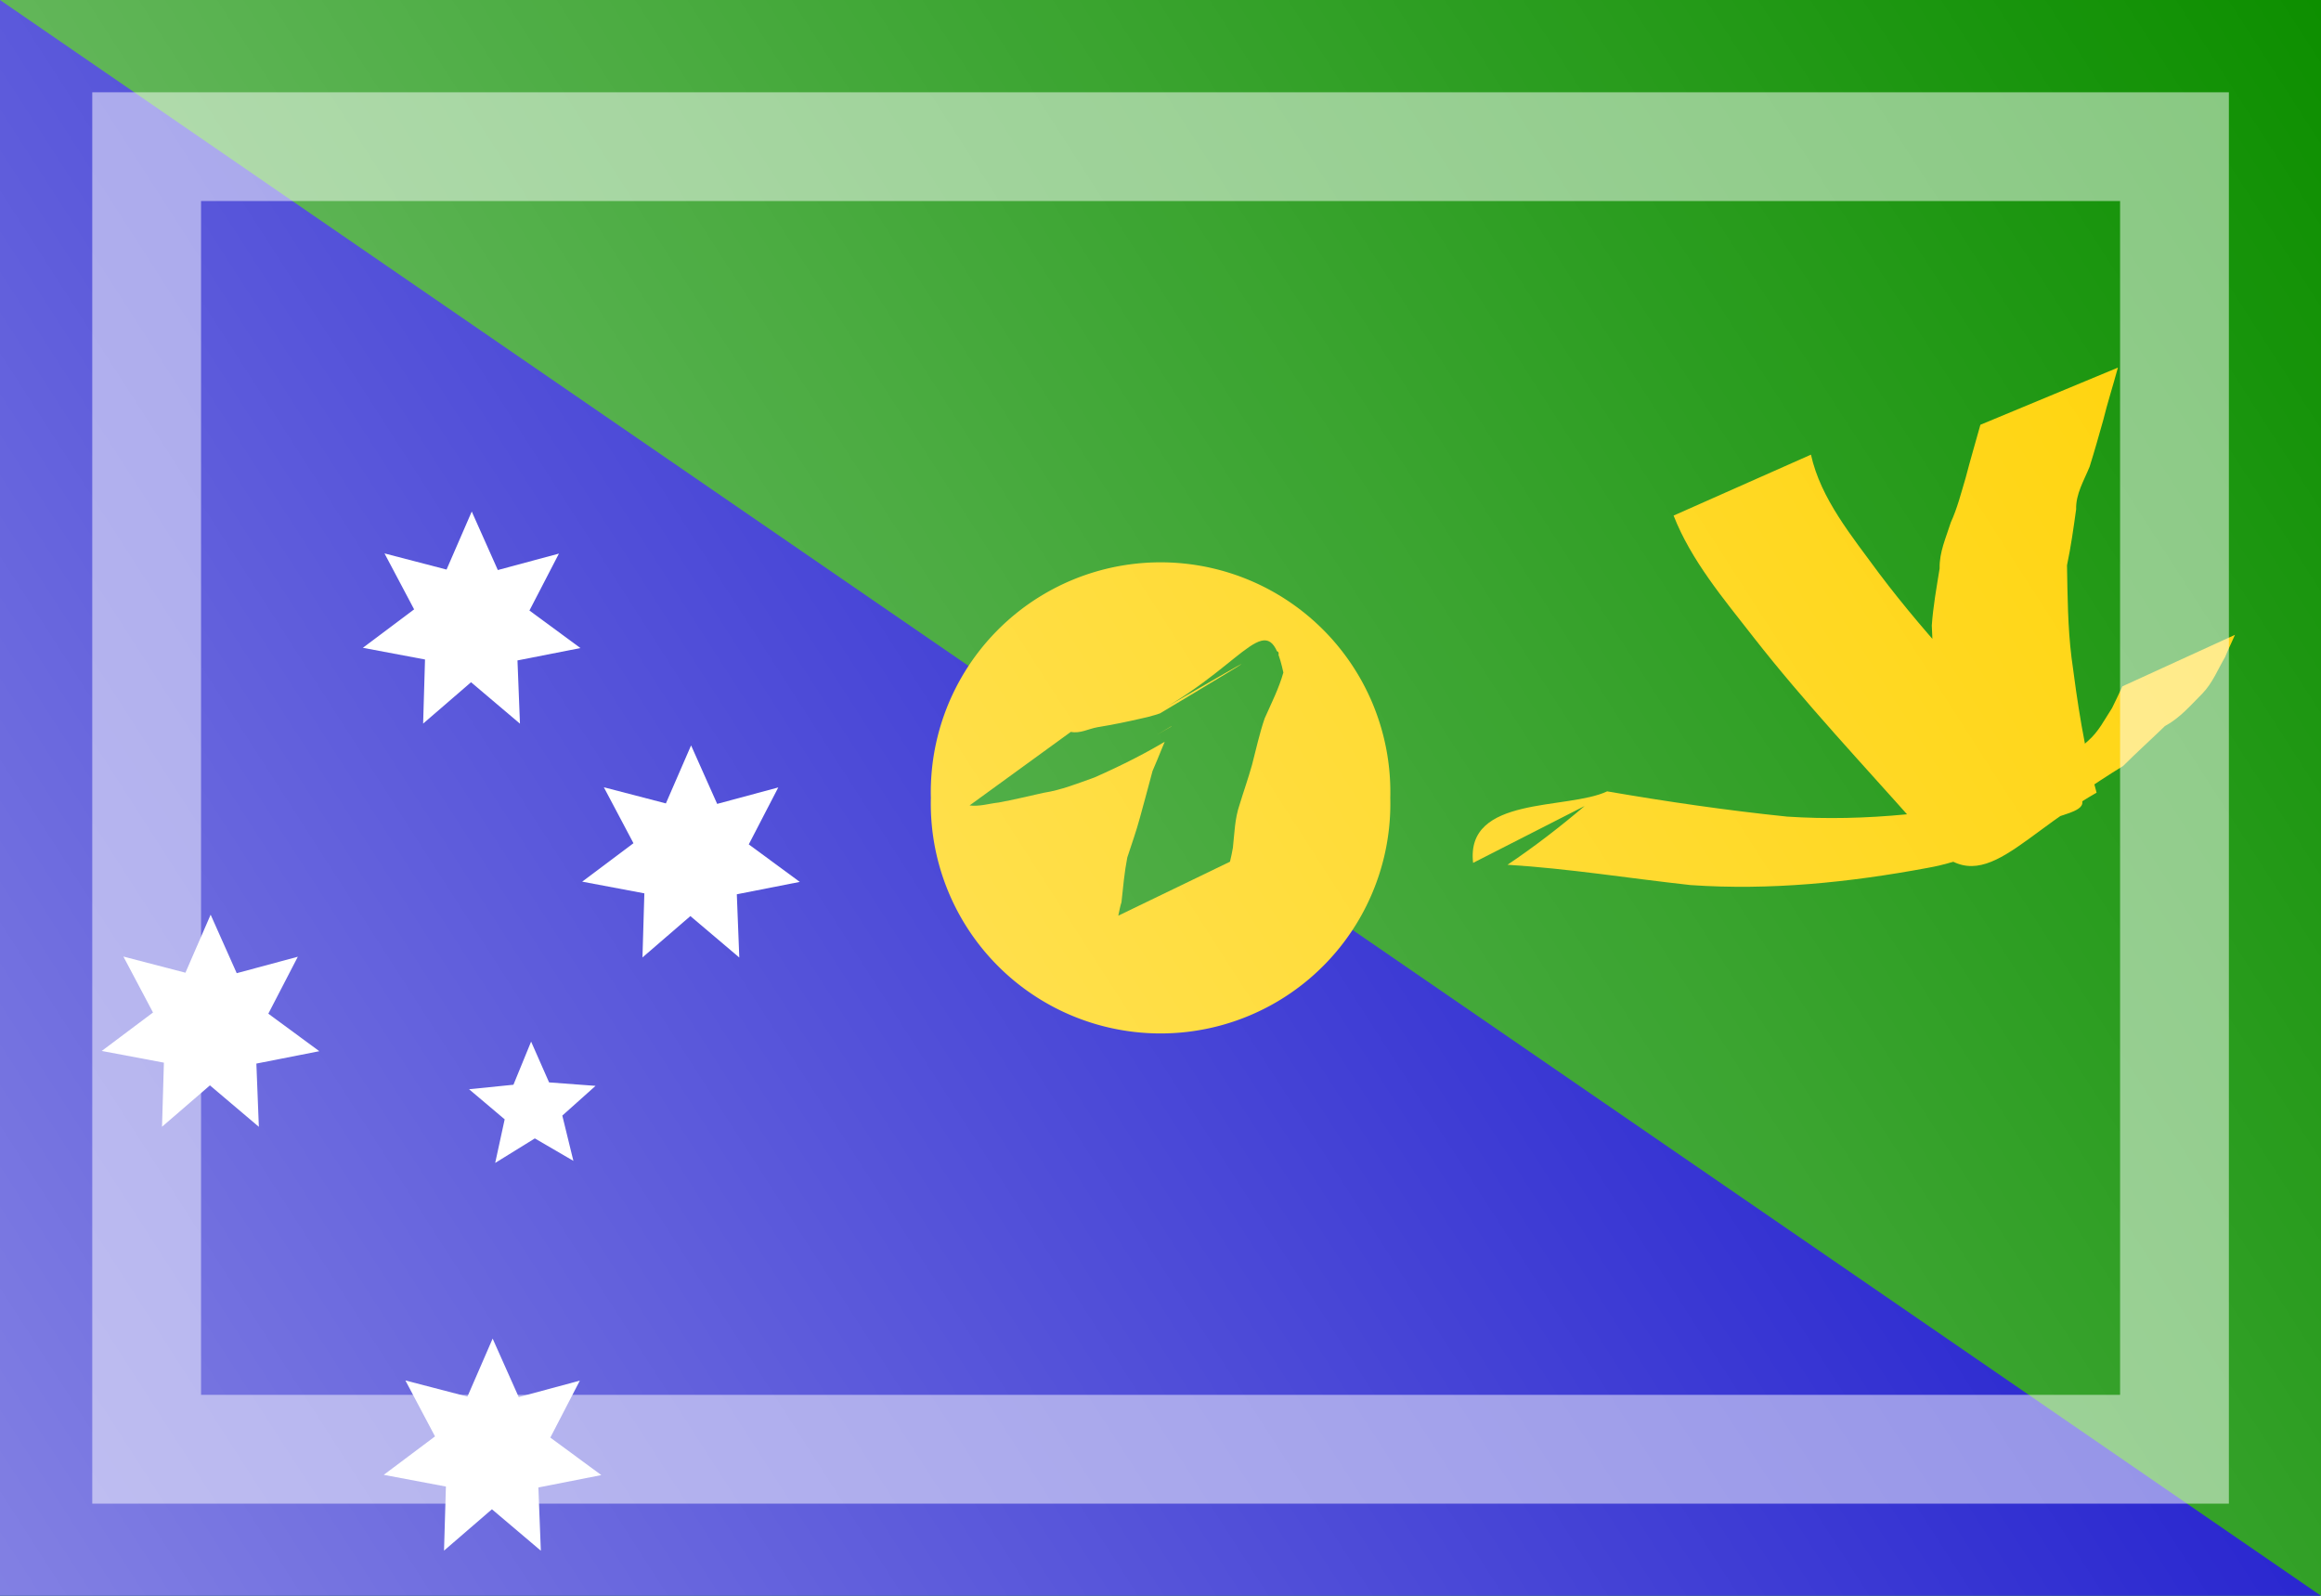 <?xml version="1.0" encoding="UTF-8" standalone="no"?>
<!-- Created with Inkscape (http://www.inkscape.org/) -->
<svg
   xmlns:dc="http://purl.org/dc/elements/1.1/"
   xmlns:cc="http://web.resource.org/cc/"
   xmlns:rdf="http://www.w3.org/1999/02/22-rdf-syntax-ns#"
   xmlns:svg="http://www.w3.org/2000/svg"
   xmlns="http://www.w3.org/2000/svg"
   xmlns:xlink="http://www.w3.org/1999/xlink"
   xmlns:sodipodi="http://sodipodi.sourceforge.net/DTD/sodipodi-0.dtd"
   xmlns:inkscape="http://www.inkscape.org/namespaces/inkscape"
   width="16"
   height="11"
   id="svg2"
   sodipodi:version="0.32"
   inkscape:version="0.44.1"
   version="1.0"
   sodipodi:docbase="/home/cbrill/public_html/bbclone-dev/images/ext2"
   sodipodi:docname="cx.svg"
   inkscape:export-filename="/home/cbrill/public_html/bbclone-dev/images/ext2/cx.png"
   inkscape:export-xdpi="90"
   inkscape:export-ydpi="90">
  <defs
     id="defs4">
    <linearGradient
       id="linearGradient6334">
      <stop
         style="stop-color:white;stop-opacity:0.502;"
         offset="0"
         id="stop6336" />
      <stop
         style="stop-color:white;stop-opacity:0;"
         offset="1"
         id="stop6338" />
    </linearGradient>
    <linearGradient
       inkscape:collect="always"
       xlink:href="#linearGradient6334"
       id="linearGradient6340"
       x1="-4.984"
       y1="1.146"
       x2="8.852"
       y2="10.341"
       gradientUnits="userSpaceOnUse"
       gradientTransform="matrix(1.156,0,0,1.196,5.764,-1.371)" />
    <linearGradient
       inkscape:collect="always"
       xlink:href="#linearGradient6334"
       id="linearGradient2776"
       gradientUnits="userSpaceOnUse"
       gradientTransform="matrix(1.156,0,0,1.196,5.764,-1.371)"
       x1="-4.984"
       y1="10.341"
       x2="8.852"
       y2="1.146" />
  </defs>
  <sodipodi:namedview
     id="base"
     pagecolor="#ffffff"
     bordercolor="#666666"
     borderopacity="1.0"
     inkscape:pageopacity="0.0"
     inkscape:pageshadow="2"
     inkscape:zoom="17.363637"
     inkscape:cx="12.128863"
     inkscape:cy="2.0058087"
     inkscape:document-units="px"
     inkscape:current-layer="layer1"
     width="16px"
     height="11px"
     inkscape:window-width="1390"
     inkscape:window-height="975"
     inkscape:window-x="0"
     inkscape:window-y="25"
     showguides="true"
     inkscape:guide-bbox="true" />
  <g
     inkscape:label="Ebene 1"
     inkscape:groupmode="layer"
     id="layer1">
    <rect
       style="opacity:1;fill:#0d8f00;fill-opacity:1;stroke:none;stroke-width:2;stroke-linecap:round;stroke-linejoin:round;stroke-miterlimit:4;stroke-dasharray:none;stroke-opacity:0.55"
       id="rect3647"
       width="16"
       height="11"
       x="0"
       y="-3.5527137e-15" />
    <path
       style="fill:#0300c7;fill-opacity:1;stroke:none;stroke-width:2;stroke-linecap:round;stroke-linejoin:round;stroke-miterlimit:4;stroke-opacity:0.55"
       d="M 0,-3.5527137e-15 L 16,11 L 0,11 L 0,-3.5527137e-15 z "
       id="rect1878"
       sodipodi:nodetypes="cccc" />
    <path
       sodipodi:type="star"
       style="opacity:1;fill:white;fill-opacity:1;stroke:none;stroke-width:0.75;stroke-linecap:square;stroke-linejoin:bevel;stroke-miterlimit:4;stroke-dasharray:none;stroke-opacity:1"
       id="path2766"
       sodipodi:sides="7"
       sodipodi:cx="2.3036649"
       sodipodi:cy="6.4502616"
       sodipodi:r1="1.5067668"
       sodipodi:r2="0.79861879"
       sodipodi:arg1="1.0471976"
       sodipodi:arg2="1.5048682"
       inkscape:flatsided="false"
       inkscape:rounded="0"
       inkscape:randomized="0"
       d="M 3.057,7.755 L 2.356,7.247 L 1.753,7.853 L 1.713,6.988 L 0.864,6.894 L 1.515,6.324 L 1.059,5.601 L 1.911,5.755 L 2.191,4.948 L 2.602,5.709 L 3.408,5.425 L 3.069,6.222 L 3.794,6.675 L 2.959,6.906 L 3.057,7.755 z "
       transform="matrix(0.509,3.863613e-2,-3.863613e-2,0.509,2.328,0.923)" />
    <path
       transform="matrix(0.509,3.863613e-2,-3.863613e-2,0.509,3.84,2.535)"
       d="M 3.057,7.755 L 2.356,7.247 L 1.753,7.853 L 1.713,6.988 L 0.864,6.894 L 1.515,6.324 L 1.059,5.601 L 1.911,5.755 L 2.191,4.948 L 2.602,5.709 L 3.408,5.425 L 3.069,6.222 L 3.794,6.675 L 2.959,6.906 L 3.057,7.755 z "
       inkscape:randomized="0"
       inkscape:rounded="0"
       inkscape:flatsided="false"
       sodipodi:arg2="1.5048682"
       sodipodi:arg1="1.0471976"
       sodipodi:r2="0.79861879"
       sodipodi:r1="1.5067668"
       sodipodi:cy="6.4502616"
       sodipodi:cx="2.3036649"
       sodipodi:sides="7"
       id="path2768"
       style="opacity:1;fill:white;fill-opacity:1;stroke:none;stroke-width:0.75;stroke-linecap:square;stroke-linejoin:bevel;stroke-miterlimit:4;stroke-dasharray:none;stroke-opacity:1"
       sodipodi:type="star" />
    <path
       sodipodi:type="star"
       style="opacity:1;fill:white;fill-opacity:1;stroke:none;stroke-width:0.75;stroke-linecap:square;stroke-linejoin:bevel;stroke-miterlimit:4;stroke-dasharray:none;stroke-opacity:1"
       id="path2770"
       sodipodi:sides="7"
       sodipodi:cx="2.3036649"
       sodipodi:cy="6.4502616"
       sodipodi:r1="1.5067668"
       sodipodi:r2="0.79861879"
       sodipodi:arg1="1.0471976"
       sodipodi:arg2="1.5048682"
       inkscape:flatsided="false"
       inkscape:rounded="0"
       inkscape:randomized="0"
       d="M 3.057,7.755 L 2.356,7.247 L 1.753,7.853 L 1.713,6.988 L 0.864,6.894 L 1.515,6.324 L 1.059,5.601 L 1.911,5.755 L 2.191,4.948 L 2.602,5.709 L 3.408,5.425 L 3.069,6.222 L 3.794,6.675 L 2.959,6.906 L 3.057,7.755 z "
       transform="matrix(0.509,3.863613e-2,-3.863613e-2,0.509,0.528,3.702)" />
    <path
       transform="matrix(0.509,3.863613e-2,-3.863613e-2,0.509,2.472,6.624)"
       d="M 3.057,7.755 L 2.356,7.247 L 1.753,7.853 L 1.713,6.988 L 0.864,6.894 L 1.515,6.324 L 1.059,5.601 L 1.911,5.755 L 2.191,4.948 L 2.602,5.709 L 3.408,5.425 L 3.069,6.222 L 3.794,6.675 L 2.959,6.906 L 3.057,7.755 z "
       inkscape:randomized="0"
       inkscape:rounded="0"
       inkscape:flatsided="false"
       sodipodi:arg2="1.5048682"
       sodipodi:arg1="1.0471976"
       sodipodi:r2="0.79861879"
       sodipodi:r1="1.5067668"
       sodipodi:cy="6.4502616"
       sodipodi:cx="2.3036649"
       sodipodi:sides="7"
       id="path2772"
       style="opacity:1;fill:white;fill-opacity:1;stroke:none;stroke-width:0.75;stroke-linecap:square;stroke-linejoin:bevel;stroke-miterlimit:4;stroke-dasharray:none;stroke-opacity:1"
       sodipodi:type="star" />
    <path
       sodipodi:type="star"
       style="opacity:1;fill:white;fill-opacity:1;stroke:none;stroke-width:0.75;stroke-linecap:square;stroke-linejoin:bevel;stroke-miterlimit:4;stroke-dasharray:none;stroke-opacity:1"
       id="path2774"
       sodipodi:sides="5"
       sodipodi:cx="2.3036649"
       sodipodi:cy="6.4502616"
       sodipodi:r1="1.5345602"
       sodipodi:r2="0.70049024"
       sodipodi:arg1="0.84004916"
       sodipodi:arg2="1.4295498"
       inkscape:flatsided="false"
       inkscape:rounded="0"
       inkscape:randomized="0"
       d="M 3.328,7.593 L 2.402,7.144 L 1.533,7.777 L 1.675,6.758 L 0.803,6.128 L 1.816,5.947 L 2.147,4.924 L 2.632,5.831 L 3.707,5.829 L 2.994,6.571 L 3.328,7.593 z "
       transform="matrix(0.298,2.265815e-2,-2.265815e-2,0.298,3.133,5.664)" />
    <path
       sodipodi:type="arc"
       style="opacity:1;fill:#ffd200;fill-opacity:1;stroke:none;stroke-width:0.75;stroke-linecap:square;stroke-linejoin:bevel;stroke-miterlimit:4;stroke-dasharray:none;stroke-opacity:1"
       id="path2776"
       sodipodi:cx="8.4083767"
       sodipodi:cy="5.8167539"
       sodipodi:rx="1.5837697"
       sodipodi:ry="1.5837697"
       d="M 9.992 5.817 A 1.584 1.584 0 1 1  6.825,5.817 A 1.584 1.584 0 1 1  9.992 5.817 z"
       transform="translate(-0.408,-0.317)" />
    <path
       style="fill:#0d8f00;fill-opacity:1;fill-rule:nonzero;stroke:none;stroke-width:1px;stroke-linecap:butt;stroke-linejoin:miter;stroke-opacity:1"
       id="path2778"
       d="M 7.382,5.045 C 7.447,5.058 7.502,5.024 7.565,5.013 C 7.669,4.996 7.772,4.975 7.875,4.951 C 7.995,4.926 8.102,4.879 8.213,4.829 C 6.995,5.587 7.47,5.271 7.73,5.077 C 9.318,4.129 8.163,4.805 7.989,4.903 C 8.613,4.553 8.743,4.156 8.847,4.636 C 8.816,4.746 8.764,4.848 8.718,4.952 C 8.682,5.057 8.659,5.165 8.631,5.272 C 8.605,5.365 8.573,5.455 8.545,5.547 C 8.512,5.643 8.51,5.744 8.499,5.844 C 8.494,5.876 8.486,5.908 8.479,5.94 L 7.709,6.312 C 7.716,6.281 7.721,6.249 7.731,6.219 C 7.742,6.117 7.751,6.013 7.771,5.911 C 7.801,5.819 7.833,5.73 7.858,5.637 C 7.887,5.53 7.917,5.422 7.945,5.315 C 7.99,5.212 8.029,5.107 8.076,5.005 C 8.174,4.946 8.985,4.234 8.782,4.586 C 7.512,5.344 8,5.041 8.524,4.757 C 8.227,5.011 7.937,5.186 7.545,5.359 C 7.43,5.4 7.316,5.446 7.194,5.465 C 7.09,5.488 6.988,5.513 6.884,5.532 C 6.818,5.539 6.752,5.561 6.684,5.552 L 7.382,5.045 z " />
    <path
       style="fill:#ffd200;fill-opacity:1;fill-rule:nonzero;stroke:none;stroke-width:1px;stroke-linecap:butt;stroke-linejoin:miter;stroke-opacity:1"
       id="path2780"
       d="M 10.155,5.948 C 10.101,5.482 10.804,5.585 11.079,5.455 C 11.491,5.526 11.903,5.586 12.319,5.629 C 12.866,5.665 13.41,5.601 13.944,5.485 C 14.856,5.188 13.889,5.579 13.847,5.601 C 13.945,5.511 14.039,5.42 14.136,5.33 C 14.228,5.261 14.308,5.181 14.394,5.107 C 14.467,5.044 14.509,4.958 14.56,4.88 C 14.585,4.831 14.607,4.781 14.631,4.731 L 15.407,4.376 C 15.385,4.427 15.36,4.477 15.339,4.529 C 15.289,4.614 15.253,4.707 15.183,4.78 C 15.101,4.862 15.028,4.949 14.924,5.005 C 14.828,5.098 14.73,5.186 14.636,5.28 C 14.208,5.541 13.798,5.893 13.286,5.983 C 12.748,6.083 12.202,6.139 11.654,6.101 C 11.234,6.055 10.814,5.987 10.392,5.961 C 10.577,5.837 10.754,5.7 10.924,5.556 L 10.155,5.948 z " />
    <path
       style="fill:#ffd200;fill-opacity:1;fill-rule:nonzero;stroke:none;stroke-width:1px;stroke-linecap:butt;stroke-linejoin:miter;stroke-opacity:1"
       id="path2782"
       d="M 12.484,3.134 C 12.551,3.438 12.766,3.696 12.954,3.953 C 13.296,4.407 13.7,4.824 14.099,5.24 C 14.581,5.698 14.381,5.489 13.51,5.871 C 13.475,5.562 13.411,5.256 13.365,4.948 C 13.335,4.737 13.326,4.524 13.317,4.312 C 13.326,4.18 13.35,4.049 13.371,3.918 C 13.368,3.807 13.415,3.706 13.448,3.601 C 13.493,3.503 13.519,3.398 13.55,3.295 C 13.582,3.172 13.618,3.05 13.652,2.928 L 14.6,2.534 C 14.567,2.656 14.528,2.777 14.498,2.899 C 14.468,3.005 14.438,3.112 14.405,3.217 C 14.366,3.313 14.309,3.405 14.312,3.511 C 14.294,3.64 14.276,3.769 14.249,3.897 C 14.253,4.108 14.254,4.32 14.28,4.531 C 14.321,4.844 14.366,5.157 14.453,5.464 C 13.859,5.803 13.612,6.277 13.221,5.697 C 12.839,5.266 12.441,4.844 12.089,4.394 C 11.88,4.126 11.658,3.863 11.537,3.554 L 12.484,3.134 z " />
    <rect
       style="opacity:1;fill:url(#linearGradient2776);fill-opacity:1;stroke:none;stroke-width:0.5;stroke-linecap:round;stroke-linejoin:miter;stroke-miterlimit:4;stroke-dasharray:none;stroke-opacity:0.502"
       id="rect5439"
       width="16"
       height="11"
       x="0"
       y="0" />
    <rect
       style="opacity:1;fill:none;fill-opacity:1;stroke:white;stroke-width:0.75;stroke-linecap:round;stroke-linejoin:miter;stroke-miterlimit:4;stroke-dasharray:none;stroke-opacity:0.502"
       id="rect4552"
       width="13.979"
       height="8.979"
       x="1.011"
       y="1.011" />
  </g>
</svg>
